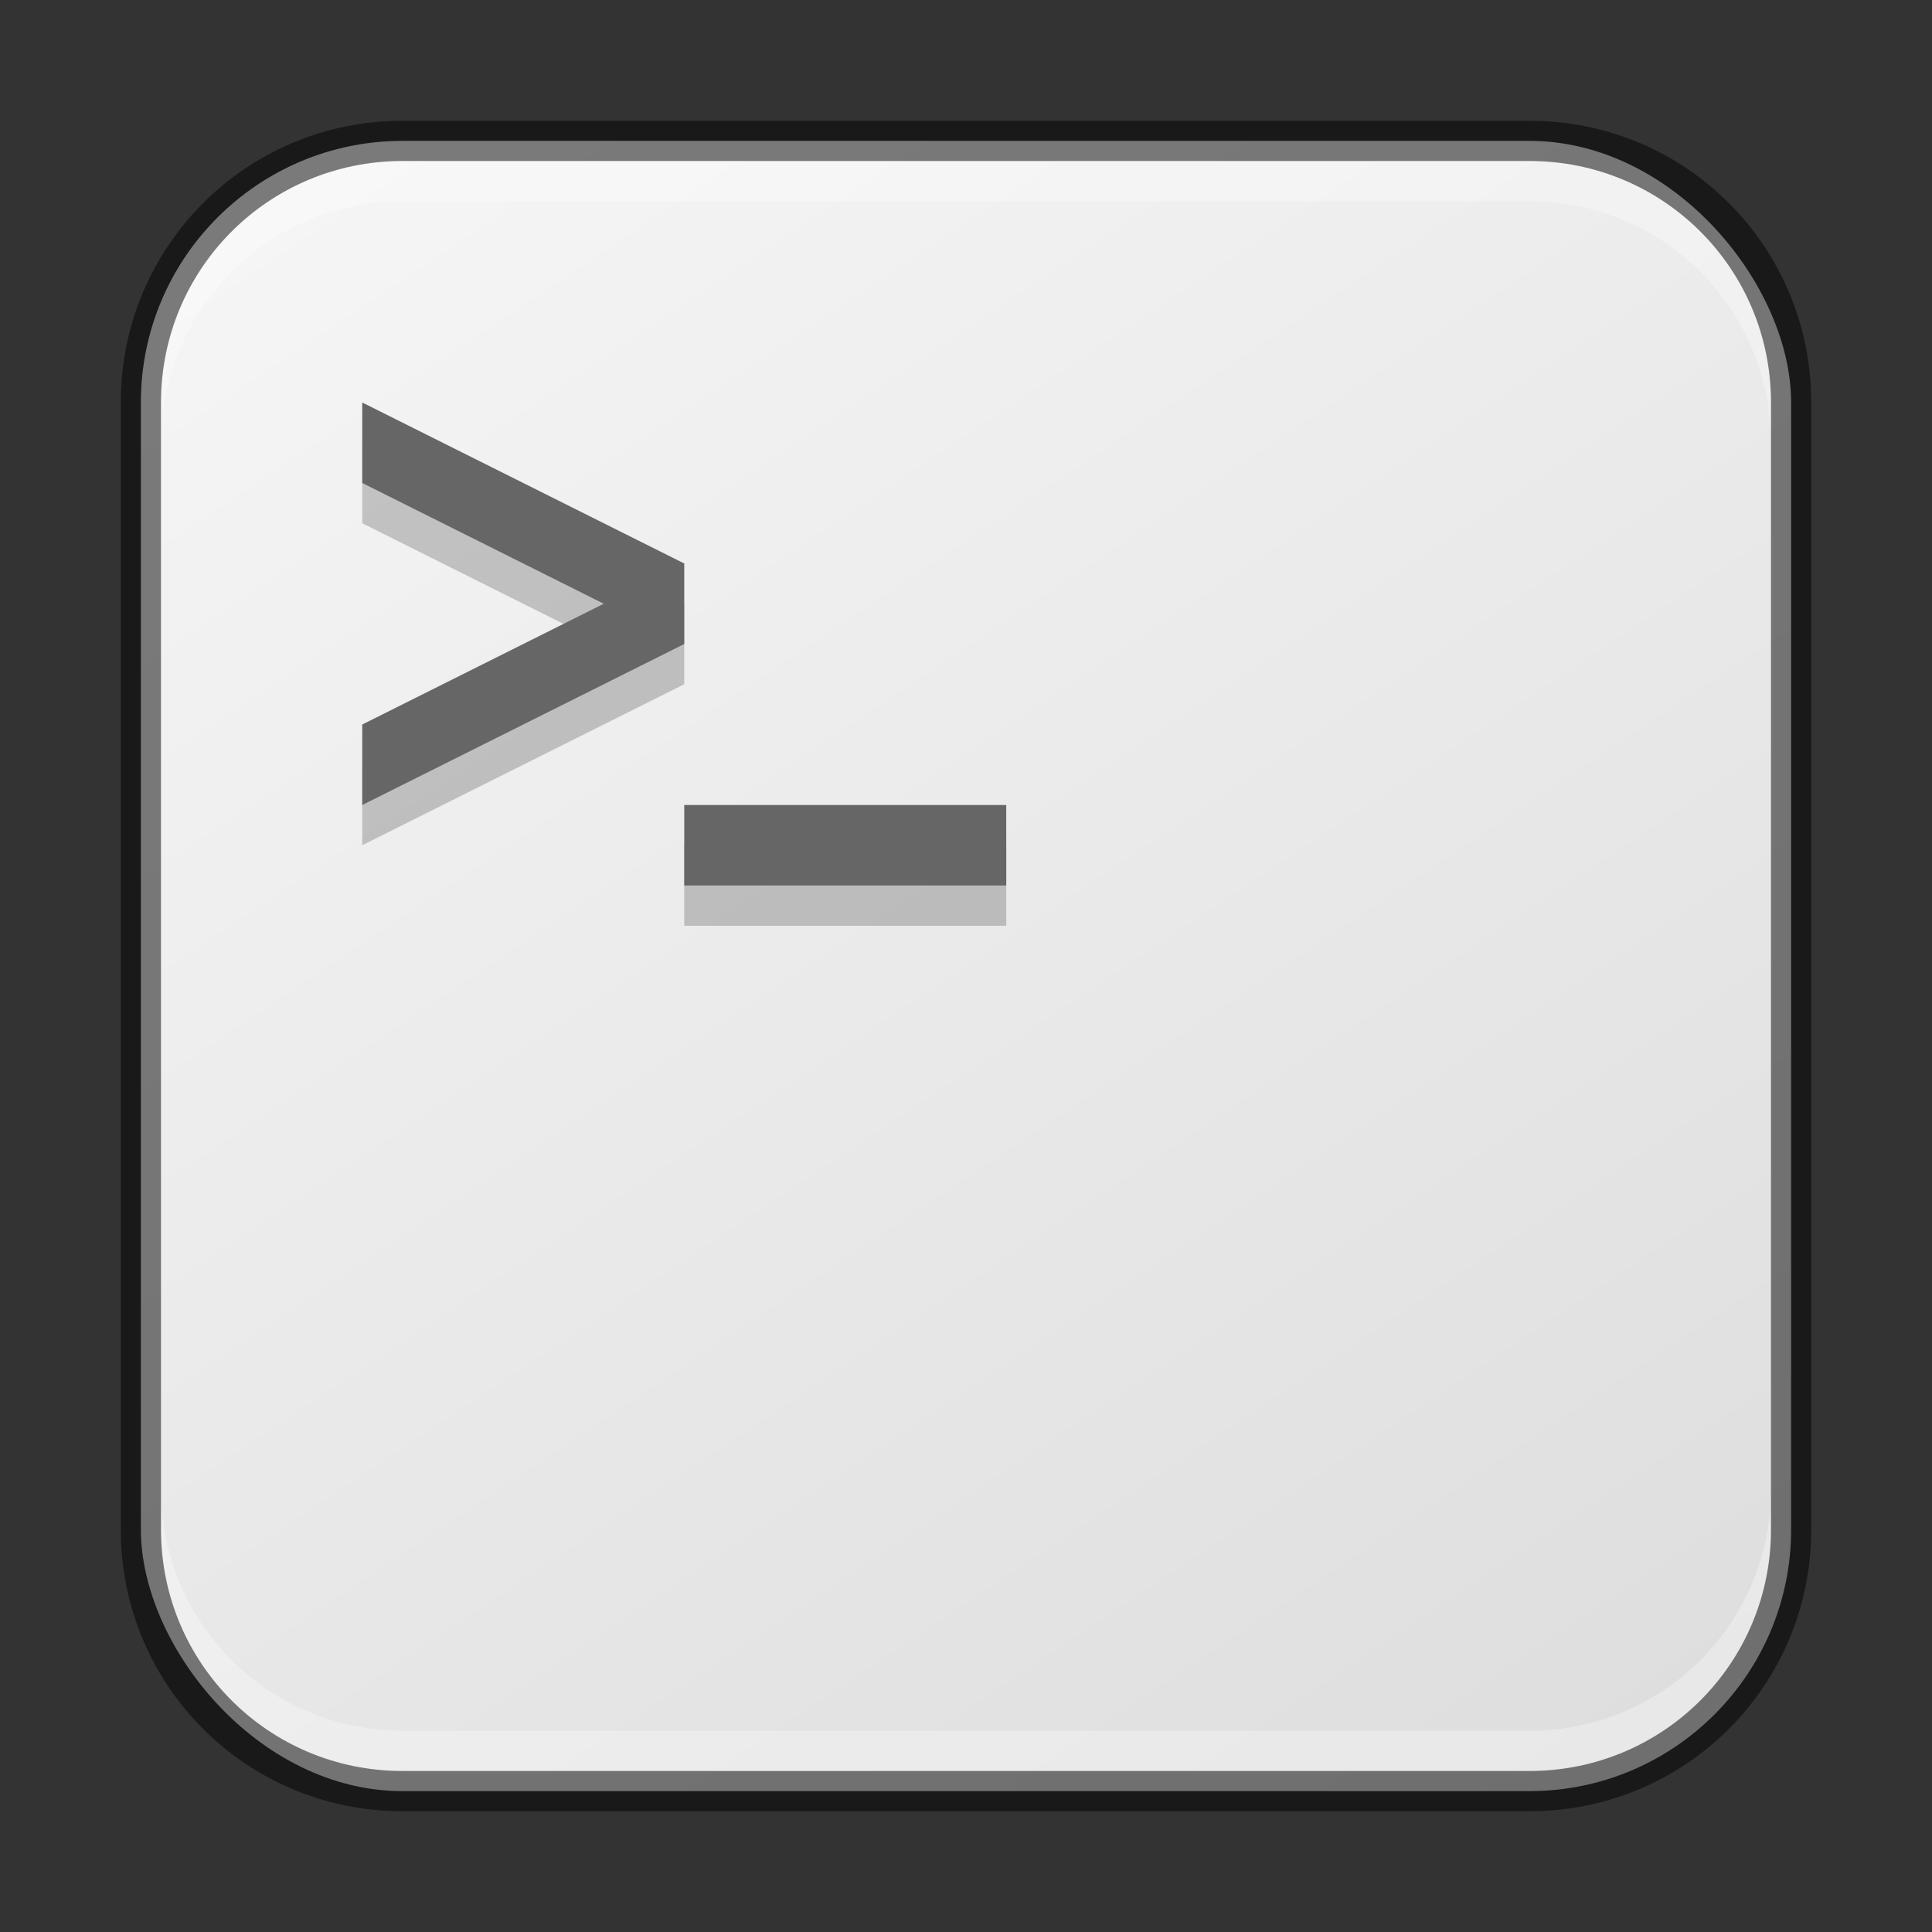 <?xml version="1.0" encoding="UTF-8" standalone="no"?>
<!-- Created with Inkscape (http://www.inkscape.org/) -->

<svg
   width="48"
   height="48"
   viewBox="0 0 48 48"
   version="1.1"
   id="svg5"
   sodipodi:docname="akonadiconsole.svg"
   inkscape:version="1.2.1 (9c6d41e410, 2022-07-14)"
   xmlns:inkscape="http://www.inkscape.org/namespaces/inkscape"
   xmlns:sodipodi="http://sodipodi.sourceforge.net/DTD/sodipodi-0.dtd"
   xmlns:xlink="http://www.w3.org/1999/xlink"
   xmlns="http://www.w3.org/2000/svg"
   xmlns:svg="http://www.w3.org/2000/svg">
  <rect x="0" y="0" width="48" height="48" fill="#333333" stroke="none"/>
  <sodipodi:namedview
     id="namedview7"
     pagecolor="#ffffff"
     bordercolor="#666666"
     borderopacity="1.0"
     inkscape:showpageshadow="2"
     inkscape:pageopacity="0.0"
     inkscape:pagecheckerboard="0"
     inkscape:deskcolor="#d1d1d1"
     inkscape:document-units="px"
     showgrid="false"
     inkscape:zoom="16.604167"
     inkscape:cx="24.030112"
     inkscape:cy="24.060225"
     inkscape:window-width="1920"
     inkscape:window-height="1009"
     inkscape:window-x="0"
     inkscape:window-y="0"
     inkscape:window-maximized="1"
     inkscape:current-layer="svg5" />
  <defs
     id="defs2">
    <linearGradient
       inkscape:collect="always"
       xlink:href="#linearGradient22024"
       id="linearGradient6478"
       x1="37.5"
       y1="44.5"
       x2="9.5"
       y2="2.5"
       gradientUnits="userSpaceOnUse"
       gradientTransform="translate(0.5,0.5)" />
    <linearGradient
       inkscape:collect="always"
       id="linearGradient22024">
      <stop
         style="stop-color:#dedede;stop-opacity:1;"
         offset="0"
         id="stop22020" />
      <stop
         style="stop-color:#f5f5f5;stop-opacity:1;"
         offset="1"
         id="stop22022" />
    </linearGradient>
  </defs>
  <rect
     style="fill:url(#linearGradient6478);fill-opacity:1;stroke:none"
     id="rect184"
     width="41"
     height="41"
     x="3.5"
     y="3.5"
     ry="6.5" />
  <path
     d="m 9,11 v 2 l 6,3 -6,3 v 2 l 8,-4 v -2 z m 8,10 v 2 h 8 v -2 z"
     style="opacity:0.2;fill:#000000;stroke-width:1.669"
     id="path14767"
     sodipodi:nodetypes="ccccccccccccc" />
  <path
     d="m 9,10 v 2 l 6,3 -6,3 v 2 l 8,-4 v -2 z m 8,10 v 2 h 8 v -2 z"
     style="fill:#666666;stroke-width:1.669"
     id="path14734"
     sodipodi:nodetypes="ccccccccccccc" />
  <path
     id="rect2630"
     style="fill:#ffffff;fill-opacity:1;opacity:0.3"
     d="M 10,4 C 6.676,4 4,6.676 4,10 v 1 C 4,7.676 6.676,5 10,5 h 28 c 3.324,0 6,2.676 6,6 V 10 C 44,6.676 41.324,4 38,4 Z" />
  <path
     id="rect398"
     style="opacity:0.3;fill:#ffffff"
     d="m 4,37 v 1 c 0,3.324 2.676,6 6,6 h 28 c 3.324,0 6,-2.676 6,-6 v -1 c 0,3.324 -2.676,6 -6,6 H 10 C 6.676,43 4,40.324 4,37 Z" />
  <path
     id="rect899"
     style="opacity:0.5;fill:#000000;stroke:none"
     d="M 10,3 C 6.122,3 3,6.122 3,10 v 28 c 0,3.878 3.122,7 7,7 h 28 c 3.878,0 7,-3.122 7,-7 V 10 C 45,6.122 41.878,3 38,3 Z m 0,1 h 28 c 3.324,0 6,2.676 6,6 v 28 c 0,3.324 -2.676,6 -6,6 H 10 C 6.676,44 4,41.324 4,38 V 10 C 4,6.676 6.676,4 10,4 Z" />
</svg>
